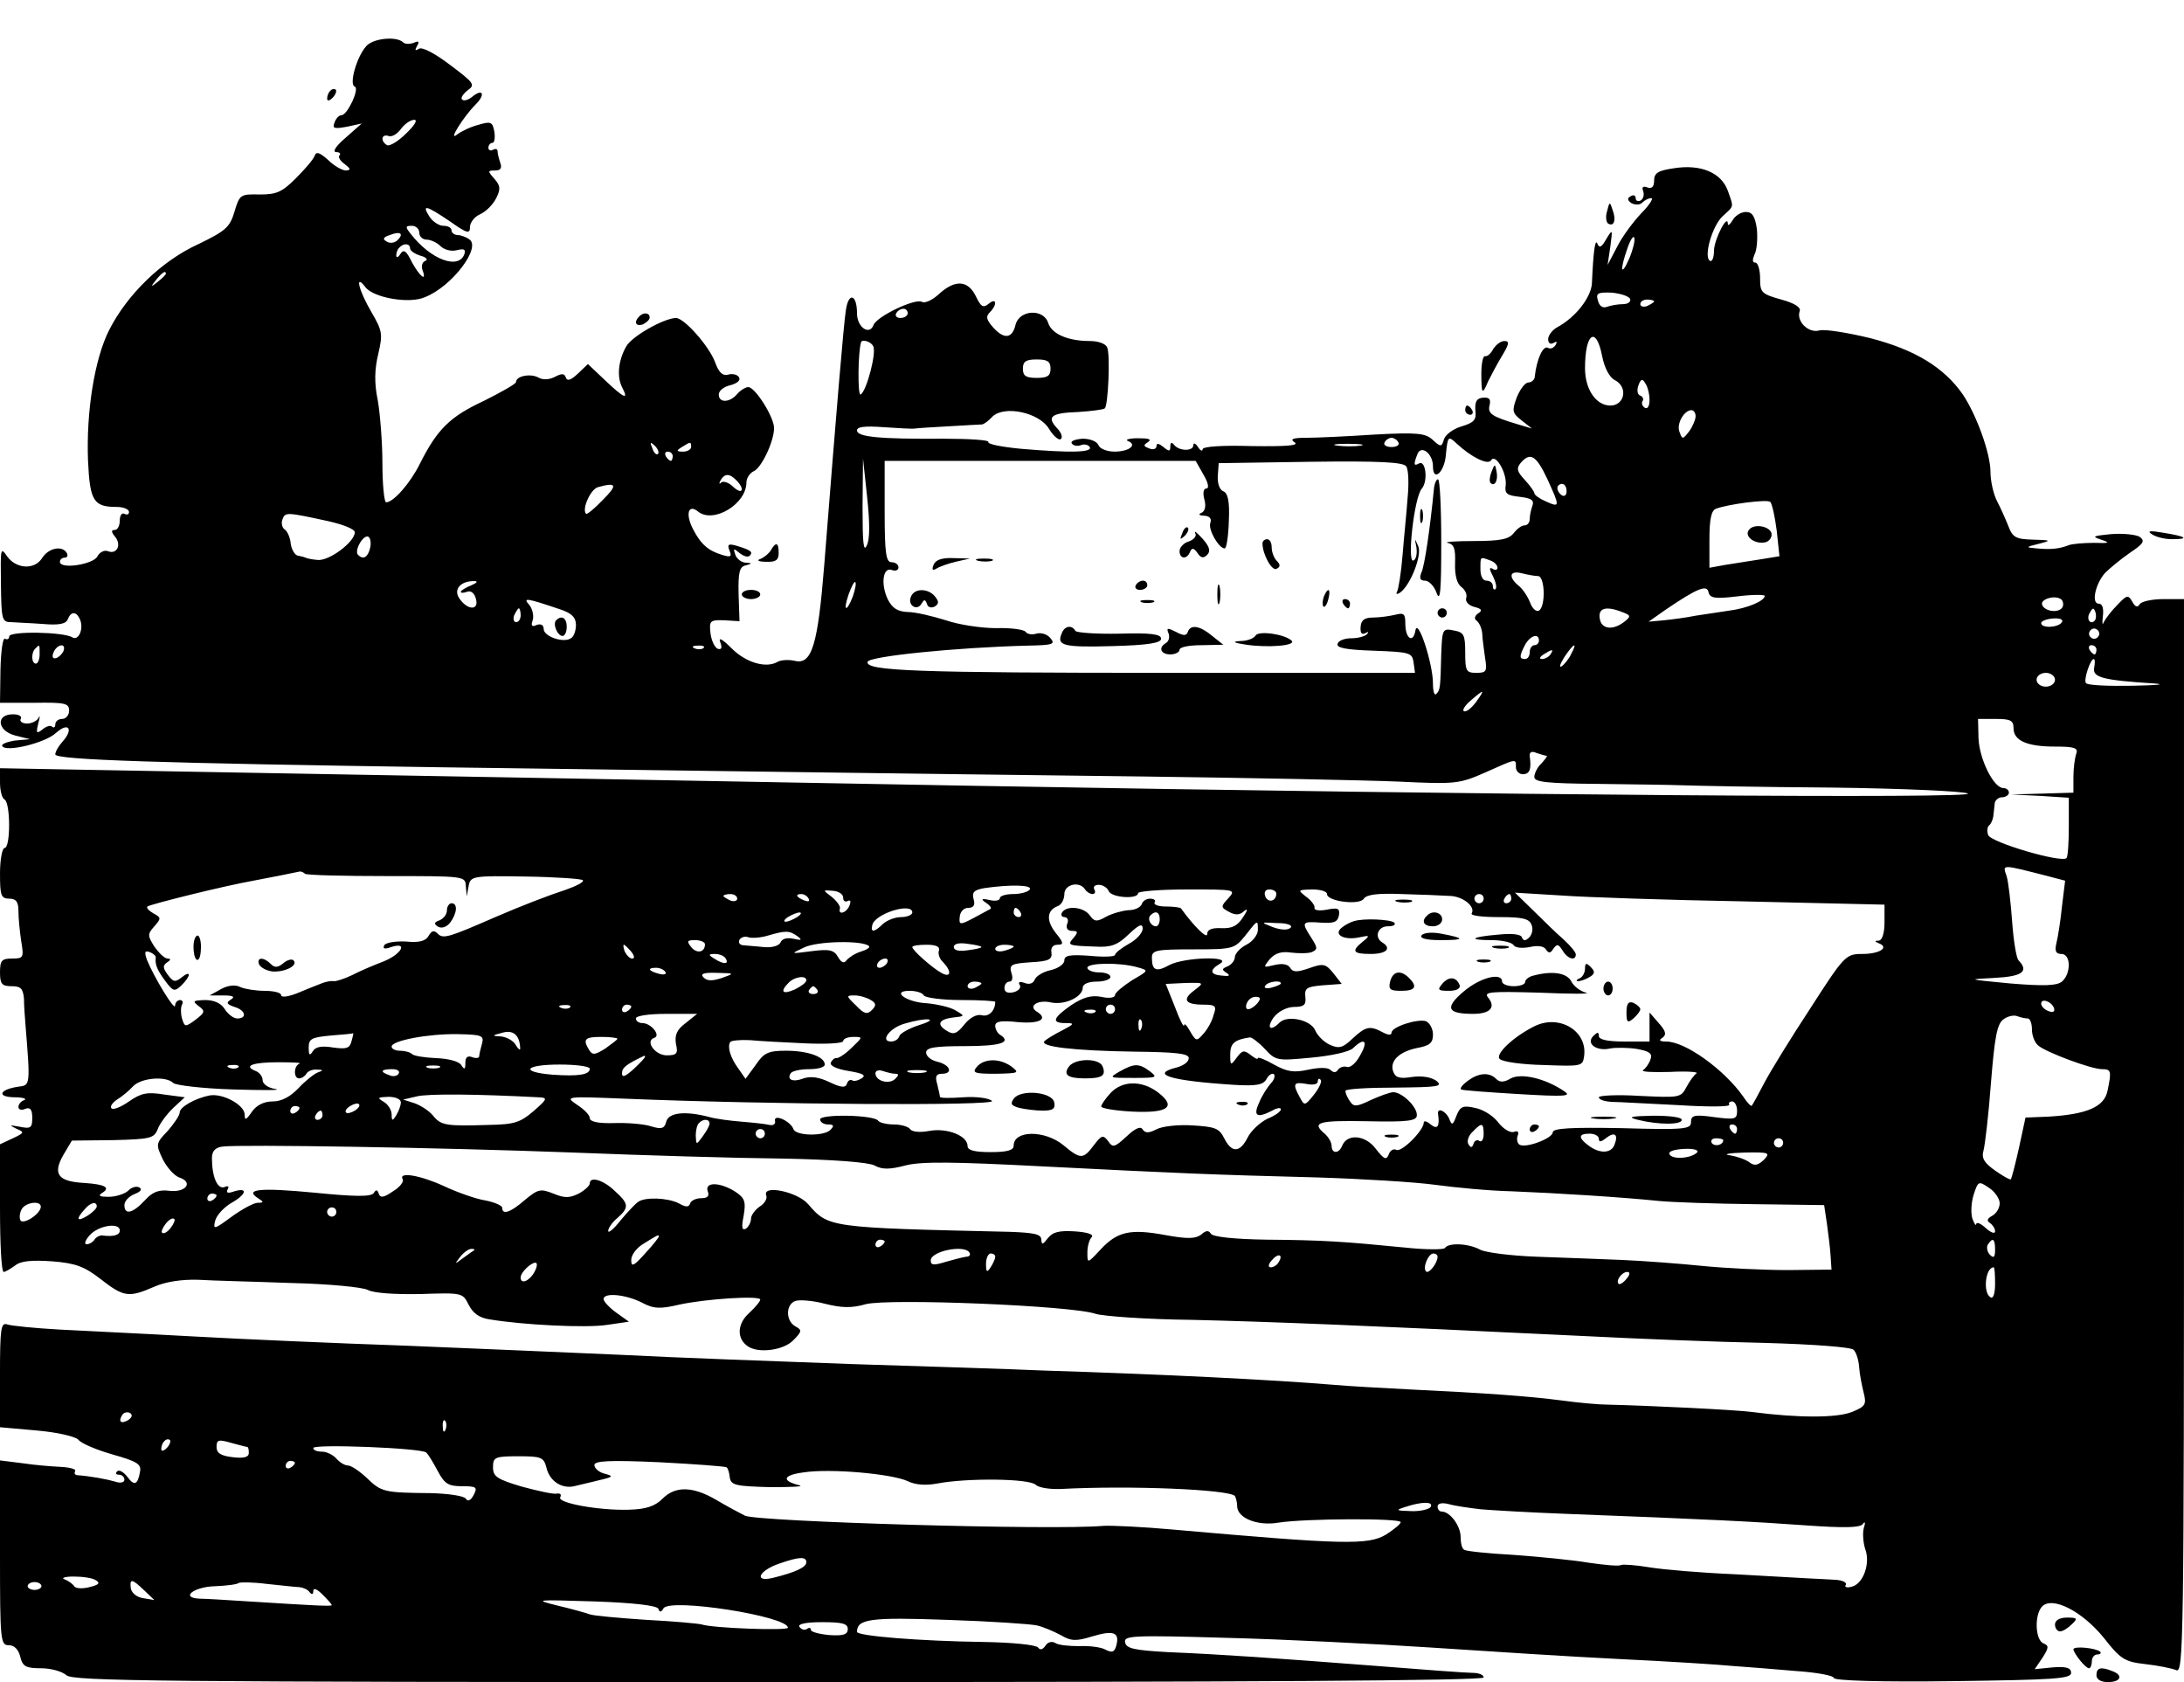 <?xml version="1.0" standalone="no"?>
<!DOCTYPE svg PUBLIC "-//W3C//DTD SVG 20010904//EN"
 "http://www.w3.org/TR/2001/REC-SVG-20010904/DTD/svg10.dtd">
<svg version="1.0" xmlns="http://www.w3.org/2000/svg"
 width="474pt" height="365pt" viewBox="0 0 474 365"
 preserveAspectRatio="xMidYMid meet">
<g transform="translate(0,365) scale(0.1,-0.1)"
fill="#000000" stroke="none">
<path d="M795 3550 c-21 -23 -38 -84 -25 -88 11 -4 -16 -62 -29 -62 -5 0 -12
-7 -15 -16 -5 -13 -1 -14 27 -9 l32 7 -35 -31 c-20 -17 -29 -30 -21 -31 8 0
11 -3 8 -7 -4 -3 1 -12 11 -19 13 -10 14 -13 3 -14 -8 0 -26 10 -39 23 -18 16
-26 19 -29 9 -3 -8 -21 -29 -41 -49 -30 -30 -42 -35 -78 -35 -42 1 -44 0 -55
-37 -10 -34 -19 -42 -79 -71 -79 -36 -154 -109 -193 -186 -32 -63 -50 -178
-46 -283 4 -88 12 -101 62 -101 15 0 27 -5 27 -11 0 -5 -4 -7 -10 -4 -5 3 -10
-3 -10 -14 0 -12 -5 -21 -11 -21 -8 0 -8 -4 1 -15 14 -17 4 -39 -16 -31 -7 3
-18 -2 -23 -12 -10 -17 -81 -28 -81 -11 0 5 5 9 11 9 5 0 7 5 4 10 -10 17 -39
11 -53 -10 -16 -27 -56 -25 -76 2 -15 22 -15 19 -14 -59 1 -77 2 -83 22 -83
11 -1 43 -2 69 -4 35 -3 50 0 54 10 7 18 19 18 27 -1 8 -21 -4 -46 -17 -38
-19 12 -137 14 -137 2 0 -5 -4 -8 -9 -5 -5 3 -9 -27 -10 -67 l-1 -72 75 0 c66
1 75 -1 75 -17 0 -10 -7 -18 -15 -18 -8 0 -15 -5 -15 -12 0 -6 -3 -8 -7 -5 -3
4 -13 1 -21 -6 -13 -10 -14 -8 -9 13 4 14 4 19 1 13 -3 -7 -15 -13 -25 -13
-11 0 -17 5 -14 10 3 6 -4 10 -17 10 -38 0 -34 -36 5 -46 l32 -8 -33 -3 c-18
-3 -30 -8 -27 -12 8 -14 94 7 117 29 27 24 38 8 14 -19 -9 -10 -16 -22 -16
-28 0 -12 228 -19 840 -28 206 -3 539 -7 740 -10 201 -3 554 -7 785 -10 231
-3 479 -8 550 -11 125 -6 132 -5 189 20 69 31 66 30 66 11 0 -8 7 -15 15 -15
15 0 19 11 15 39 -1 9 4 12 15 7 9 -3 19 -6 22 -6 2 0 -3 -7 -11 -16 -9 -8
-16 -22 -16 -30 0 -11 26 -14 138 -15 75 -1 157 -2 182 -3 25 -1 172 -4 326
-5 155 -2 288 -8 295 -13 18 -11 -989 -4 -2166 17 -727 13 -1371 25 -1722 31
l-383 7 0 -31 c0 -17 4 -34 10 -37 13 -8 13 -105 0 -105 -5 0 -10 -25 -10 -55
0 -48 2 -55 20 -55 15 0 20 -7 20 -27 0 -16 3 -45 6 -65 6 -36 5 -38 -20 -38
-22 0 -26 -4 -26 -30 0 -25 4 -30 25 -30 20 0 25 -5 27 -27 0 -16 2 -39 3 -53
11 -136 11 -135 -15 -138 -41 -6 -48 -22 -10 -23 19 0 29 -3 23 -6 -7 -2 -13
-9 -13 -15 0 -6 7 -8 15 -4 11 4 15 -2 15 -20 0 -21 -3 -24 -27 -19 -23 4 -24
4 -8 -4 19 -8 18 -9 -7 -21 l-28 -13 0 -139 c0 -76 3 -138 8 -138 4 0 15 7 25
14 12 10 36 12 80 9 51 -4 70 -11 106 -39 50 -39 61 -40 116 -16 25 11 60 16
95 15 30 -2 121 -4 201 -7 83 -2 155 -9 167 -15 13 -7 58 -10 114 -9 91 3 92
3 105 -23 9 -18 23 -29 46 -32 71 -12 209 -19 254 -12 l48 7 -28 20 c-15 11
-27 24 -27 29 0 15 48 10 82 -7 26 -14 40 -15 82 -5 60 13 176 20 176 11 0 -4
-11 -17 -25 -30 -26 -24 -26 -56 -1 -72 23 -15 76 -8 97 13 20 20 20 23 5 31
-21 12 -21 47 0 55 9 3 38 1 64 -6 36 -9 58 -10 89 -1 50 13 449 -3 499 -21
16 -5 110 -12 209 -13 169 -4 371 -12 848 -35 116 -6 293 -13 394 -15 106 -3
188 -9 194 -15 6 -6 11 -23 12 -38 1 -15 6 -40 10 -56 6 -24 4 -29 -26 -41
-33 -13 -116 -13 -216 0 -38 5 -226 14 -313 16 -19 0 -64 4 -100 9 -69 9 -162
16 -330 24 -58 3 -132 7 -165 10 -132 11 -373 23 -630 31 -66 3 -253 9 -415
14 -162 6 -387 14 -500 20 -113 5 -324 14 -470 20 -146 5 -353 14 -460 20
-107 6 -238 12 -292 15 -53 3 -103 8 -112 11 -14 5 -16 -8 -16 -109 l0 -114
79 -7 c46 -4 84 -13 91 -20 6 -8 39 -22 74 -32 53 -15 63 -21 60 -37 -5 -30
-13 -32 -28 -11 -8 10 -18 16 -22 11 -4 -4 -2 -7 4 -7 7 0 12 -5 12 -11 0 -6
-9 -8 -20 -4 -17 5 -54 12 -83 14 -5 1 -6 4 -4 9 3 4 -11 8 -32 9 -20 1 -57 4
-83 8 l-48 6 0 -201 c0 -190 1 -200 19 -200 12 0 21 -9 25 -25 5 -21 12 -25
45 -25 22 0 46 -7 55 -15 13 -13 198 -15 1545 -15 1014 0 1531 3 1531 10 0 6
-11 10 -24 10 -14 0 -107 7 -208 15 -221 17 -334 25 -453 30 -73 4 -91 8 -93
21 -4 15 16 16 220 10 122 -3 322 -13 443 -21 121 -8 306 -20 410 -25 105 -5
215 -12 245 -15 30 -2 92 -7 138 -11 45 -3 82 -10 82 -15 0 -6 102 -9 258 -7
220 3 257 5 257 18 0 11 -10 14 -39 12 l-40 -4 17 25 c14 22 14 26 2 31 -18 7
-20 62 -3 80 22 23 87 -10 134 -68 36 -46 45 -52 90 -57 27 -3 57 -9 67 -13
16 -8 17 51 17 1158 l0 1166 -44 0 c-25 0 -48 -5 -52 -11 -5 -8 -10 -6 -16 5
-9 16 -12 15 -32 -6 -13 -13 -26 -30 -30 -38 -3 -8 -4 -3 -2 13 2 17 -1 27 -9
27 -17 0 -7 44 14 67 10 10 33 29 53 43 30 20 34 26 22 35 -8 5 -36 8 -62 6
-40 -4 -43 -5 -22 -12 21 -7 18 -8 -15 -7 -22 0 -47 -2 -55 -5 -20 -8 -40 -10
-70 -7 -24 2 -24 3 5 10 28 7 27 8 -13 9 -37 1 -44 5 -53 29 -6 15 -17 40 -25
55 -8 16 -14 44 -14 63 0 40 -30 123 -60 168 -41 59 -104 97 -200 122 -49 12
-99 20 -111 17 -24 -7 -51 20 -43 42 3 8 -11 17 -40 25 -43 12 -46 15 -46 46
0 19 -5 34 -10 34 -7 0 -7 6 -2 18 5 9 7 34 5 55 -4 28 -10 37 -24 37 -10 0
-23 -8 -28 -17 -6 -10 -11 -14 -11 -9 0 24 -29 -32 -30 -57 0 -16 -4 -26 -9
-23 -14 9 5 76 28 97 25 23 24 18 11 55 -14 39 -58 58 -116 49 -35 -5 -44 -10
-44 -27 0 -13 -5 -18 -14 -15 -10 4 -13 1 -10 -7 3 -8 1 -17 -5 -21 -6 -3 -11
-1 -11 5 0 6 -5 8 -11 4 -8 -4 -7 -9 2 -15 8 -4 18 -4 23 1 6 6 14 10 20 10 5
0 -4 -15 -22 -33 -17 -18 -41 -50 -52 -72 l-21 -40 6 40 c5 38 5 39 -9 16 -10
-18 -15 -20 -19 -10 -5 13 -9 -17 -12 -86 -2 -31 -36 -74 -75 -95 -11 -6 -20
-18 -20 -26 0 -9 5 -12 12 -8 7 4 8 3 4 -5 -4 -6 -11 -9 -16 -6 -11 7 -25 -25
-29 -62 0 -7 -7 -13 -14 -13 -7 0 -18 -15 -25 -32 -11 -30 -10 -34 10 -50 l23
-18 -30 9 c-57 17 -67 23 -62 42 3 13 -1 17 -14 16 -14 -1 -18 -8 -17 -27 3
-21 -3 -27 -29 -35 -18 -5 -36 -18 -39 -28 -5 -17 -7 -18 -25 -1 -16 14 -33
16 -126 11 -60 -4 -126 -7 -148 -7 -30 0 -36 -3 -25 -10 10 -7 -19 -9 -93 -8
-66 2 -107 -1 -107 -7 0 -5 -5 -3 -10 5 -5 8 -10 10 -10 4 0 -14 -32 -13 -42
1 -5 6 -8 5 -8 -4 0 -11 -3 -11 -15 -1 -10 8 -15 9 -15 2 0 -6 -7 -9 -16 -5
-13 5 -13 7 -2 14 8 6 1 8 -22 8 -19 0 -29 -3 -22 -6 21 -8 3 -23 -29 -23 -16
0 -32 6 -35 14 -3 8 -18 14 -34 14 -16 -1 -27 -5 -24 -10 3 -5 12 -7 20 -4 7
3 16 1 19 -4 7 -12 -41 -13 -148 -4 -42 4 -74 10 -72 15 3 4 -41 7 -97 7 -141
-1 -188 4 -188 18 0 8 17 10 58 7 31 -2 62 -4 67 -3 6 1 39 3 75 5 36 2 68 4
72 4 4 1 14 8 22 17 26 25 102 9 123 -27 9 -15 21 -25 25 -22 5 3 2 14 -8 24
-23 25 -13 33 47 35 28 2 54 5 57 8 7 8 12 115 5 132 -3 8 -19 14 -38 14 -47
0 -82 15 -90 39 -10 32 -63 29 -71 -4 -7 -30 -25 -32 -49 -5 -14 16 -16 23 -7
32 17 17 15 33 -2 19 -12 -10 -17 -7 -28 16 -17 35 -45 37 -80 5 -14 -13 -31
-21 -37 -17 -15 8 -97 -31 -105 -50 -9 -24 -36 -5 -36 25 0 41 -18 47 -24 8
-5 -31 -21 -223 -47 -553 -14 -175 -27 -218 -64 -209 -13 3 -30 2 -37 -2 -25
-15 -69 -2 -100 29 -20 20 -29 25 -25 14 5 -13 3 -17 -5 -15 -7 3 -14 18 -16
34 -3 27 -1 29 30 28 l33 -2 -2 59 c-1 47 2 59 15 62 15 4 15 5 1 6 -9 0 -20
8 -23 17 -5 14 -4 15 9 4 9 -7 18 -10 22 -6 8 8 3 12 -26 21 -20 6 -23 4 -18
-9 6 -14 3 -16 -16 -10 -30 9 -46 23 -63 56 -17 33 -10 55 11 38 33 -27 105
16 105 63 0 9 7 20 15 24 17 6 45 65 45 94 0 24 -41 89 -56 89 -6 0 -17 -7
-24 -15 -16 -19 -40 -20 -40 -1 0 8 11 17 25 20 15 4 23 11 19 17 -3 6 -14 9
-24 6 -12 -3 -20 5 -28 27 -13 35 -67 96 -85 96 -27 -1 -96 -40 -108 -62 -17
-30 -21 -66 -8 -90 14 -27 3 -22 -38 17 l-37 35 -22 -21 c-15 -14 -23 -17 -26
-8 -3 9 -9 9 -24 1 -12 -6 -26 -7 -36 -1 -17 9 -48 3 -48 -10 0 -4 -32 -22
-70 -41 -73 -34 -101 -61 -139 -137 -21 -42 -57 -83 -73 -83 -4 0 -8 38 -8 84
0 46 -5 108 -10 137 -8 38 -7 68 1 101 10 43 9 50 -15 91 -27 46 -37 85 -13
54 17 -23 95 -37 129 -22 59 23 124 109 96 126 -7 5 -19 9 -25 9 -7 0 -13 5
-13 10 0 6 -8 10 -18 10 -9 0 -23 9 -30 20 -17 27 -8 25 44 -10 38 -27 44 -28
44 -13 0 10 10 23 22 28 13 6 28 21 35 35 10 20 9 27 -4 42 -15 17 -15 18 2
18 11 0 15 5 11 16 -3 9 -6 20 -6 25 0 6 -4 7 -10 4 -5 -3 -10 -1 -10 4 0 6 4
11 9 11 4 0 6 11 4 24 -4 22 -8 23 -35 15 -16 -4 -37 -14 -46 -21 -21 -17 14
39 41 66 21 21 15 35 -8 16 -9 -7 -18 -10 -22 -6 -4 3 2 12 12 20 17 12 14 16
-38 55 -33 25 -61 40 -68 35 -8 -5 -9 -3 -4 6 6 10 4 12 -7 7 -9 -3 -19 -3
-23 1 -14 14 -65 9 -80 -8z m86 -190 c-17 -17 -36 -28 -41 -25 -15 9 -12 25 3
20 7 -3 19 4 27 15 8 11 21 20 29 20 8 0 1 -12 -18 -30z m29 -215 c0 -8 7 -15
16 -15 8 0 22 -6 30 -14 8 -8 23 -12 35 -9 16 4 20 2 17 -8 -12 -35 -73 -13
-117 44 -12 15 -11 17 3 17 9 0 16 -7 16 -15z m-47 -16 c-6 -6 -17 -8 -24 -3
-9 5 -8 9 7 14 23 9 31 3 17 -11z m2673 -40 c-18 -41 -21 -26 -4 22 6 18 13
29 15 23 2 -6 -3 -26 -11 -45z m-2646 22 c0 -5 10 -12 23 -16 12 -3 17 -9 10
-11 -7 -3 -9 -12 -6 -20 10 -27 -6 -14 -23 17 -12 25 -18 29 -25 18 -5 -8 -9
-9 -9 -3 0 6 3 14 7 17 9 10 23 9 23 -2z m-530 -55 c0 -2 -8 -10 -17 -17 -16
-13 -17 -12 -4 4 13 16 21 21 21 13z m3178 -55 c2 -6 -5 -11 -16 -11 -11 0
-27 -3 -35 -6 -9 -3 -16 2 -19 14 -5 16 0 18 30 17 20 -2 38 -8 40 -14z m52
-5 c0 -2 -7 -6 -15 -10 -8 -3 -15 -1 -15 4 0 6 7 10 15 10 8 0 15 -2 15 -4z
m-1620 -26 c0 -5 -7 -10 -16 -10 -8 0 -12 5 -9 10 3 6 10 10 16 10 5 0 9 -4 9
-10z m1507 -92 c5 -26 16 -47 28 -53 29 -15 21 -55 -10 -55 -31 0 -55 35 -55
81 0 76 24 93 37 27z m-1582 21 c8 -13 -14 -97 -27 -105 -7 -5 -6 94 1 114 3
6 21 1 26 -9z m385 -49 c0 -16 -7 -20 -30 -20 -23 0 -30 4 -30 20 0 16 7 20
30 20 23 0 30 -4 30 -20z m1300 -68 c0 -13 -4 -20 -10 -17 -6 4 -8 10 -5 15 3
4 0 10 -6 12 -5 2 -7 11 -3 22 5 14 9 15 15 4 5 -7 9 -23 9 -36z m100 -35 c0
-7 -6 -22 -14 -33 -14 -18 -15 -18 -21 -1 -7 17 10 47 26 47 5 0 9 -6 9 -13z
m-645 -57 c3 -5 -3 -10 -15 -10 -12 0 -18 5 -15 10 3 6 10 10 15 10 5 0 12 -4
15 -10z m127 -3 c30 -28 67 -47 74 -36 9 16 34 -25 32 -53 -3 -19 2 -23 30
-26 25 -3 32 -7 28 -19 -3 -8 -6 -21 -6 -29 0 -8 -5 -14 -11 -14 -7 0 -17 -8
-24 -17 -10 -13 -29 -17 -86 -17 -41 0 -66 -2 -57 -4 14 -3 17 -13 16 -44 -1
-26 4 -45 14 -52 8 -6 13 -17 10 -24 -2 -8 6 -16 18 -19 16 -4 18 -8 8 -14 -8
-6 -9 -12 -3 -16 6 -5 11 -17 12 -28 0 -11 4 -35 6 -52 5 -30 3 -33 -19 -33
-22 0 -24 4 -24 44 0 39 -3 44 -25 48 -24 5 -25 3 -27 -51 -2 -74 -2 -78 -11
-87 -4 -4 -7 6 -7 23 0 43 -33 144 -38 115 -5 -29 -22 -18 -22 15 0 21 -3 24
-22 19 -13 -3 -34 -6 -48 -6 -19 0 -26 -6 -27 -20 -1 -13 2 -18 10 -14 7 4 8
3 4 -2 -5 -5 -20 -9 -34 -9 -15 0 -28 -5 -30 -12 -3 -9 19 -13 79 -15 78 -3
83 -4 86 -26 l3 -22 -533 0 c-549 0 -661 4 -655 24 4 12 192 31 346 35 56 1
62 3 51 16 -7 9 -21 13 -31 10 -9 -3 -20 -1 -23 4 -4 5 -32 9 -64 8 -31 0 -80
7 -109 17 -29 9 -66 18 -83 18 -22 1 -33 8 -43 27 -16 33 -11 72 9 64 8 -3 14
0 14 6 0 6 -7 11 -15 11 -12 0 -15 19 -15 110 l0 110 338 0 337 0 17 -30 c10
-17 13 -30 6 -30 -6 0 -8 -10 -4 -24 4 -15 1 -26 -7 -29 -7 -3 -4 -6 7 -6 11
-1 16 -6 13 -15 -6 -14 18 -56 31 -56 4 0 8 27 9 59 2 43 -2 61 -12 65 -8 3
-13 17 -12 33 l2 28 199 3 c153 2 202 -1 208 -10 5 -7 6 -38 3 -68 -2 -30 -8
-86 -11 -125 -3 -38 -9 -74 -12 -79 -3 -5 0 -6 5 -3 23 14 50 82 41 102 -8 18
-8 18 -4 -2 2 -13 0 -26 -6 -29 -15 -10 1 138 18 156 14 17 8 64 -7 54 -11 -6
-11 -1 -3 20 8 22 34 2 34 -26 0 -35 25 -13 28 25 4 41 5 42 24 24z m-1734
-22 c-3 -3 -9 2 -12 12 -6 14 -5 15 5 6 7 -7 10 -15 7 -18z m72 15 c0 -5 -8
-10 -17 -10 -15 0 -16 2 -3 10 19 12 20 12 20 0z m1453 3 c-13 -2 -35 -2 -50
0 -16 2 -5 4 22 4 28 0 40 -2 28 -4z m-1493 -23 c0 -5 -2 -10 -4 -10 -3 0 -8
5 -11 10 -3 6 -1 10 4 10 6 0 11 -4 11 -10z m1898 -49 c28 -61 28 -63 -3 -49
-14 6 -25 14 -25 18 0 3 -9 16 -21 29 -17 18 -18 25 -9 36 21 25 34 17 58 -34z
m-1477 -145 c-7 -15 -9 7 -9 84 l1 105 9 -84 c6 -56 6 -92 -1 -105z m-283 142
c19 -19 14 -33 -6 -15 -10 10 -22 14 -27 10 -4 -5 -5 -2 -1 5 9 15 19 15 34 0z
m-289 -42 c-18 -19 -35 -33 -37 -31 -10 10 10 54 26 58 40 11 43 5 11 -27z
m2091 18 c0 -8 -4 -12 -10 -9 -5 3 -10 10 -10 16 0 5 5 9 10 9 6 0 10 -7 10
-16z m456 -85 l6 -56 -43 -7 c-24 -4 -59 -9 -76 -12 l-33 -6 0 61 c0 44 4 63
14 67 26 10 111 21 118 15 4 -4 10 -31 14 -62z m-3143 20 c31 -7 57 -17 57
-24 0 -21 -56 -63 -81 -60 -13 1 -25 4 -26 5 -2 1 -9 3 -15 4 -7 0 -15 12 -17
26 -1 14 -8 28 -13 31 -6 4 -8 14 -5 22 6 16 8 16 100 -4z m90 -59 c-5 -20
-15 -25 -26 -14 -9 9 12 46 23 39 4 -3 6 -14 3 -25z m2431 -26 c9 -3 16 -10
16 -16 0 -5 -5 -6 -11 -2 -7 4 -7 -1 1 -16 6 -12 9 -24 6 -28 -3 -3 -6 0 -6 6
0 7 -6 12 -14 12 -8 0 -13 10 -13 25 0 28 -1 27 21 19z m104 -34 c15 0 17 -66
2 -75 -6 -3 -14 4 -19 17 -5 13 -16 30 -25 37 -23 19 -20 34 7 27 12 -3 28 -6
35 -6z m-2315 -20 c-13 -5 -23 -12 -23 -14 0 -3 6 -3 14 0 8 3 16 -3 19 -16 7
-26 -20 -24 -37 3 -12 19 5 37 34 36 8 0 5 -4 -7 -9z m828 -24 c-14 -36 -22
-33 -9 5 6 16 12 28 14 26 3 -2 0 -16 -5 -31z m1920 0 c32 4 59 4 59 1 0 -11
-38 -27 -77 -32 -21 -3 -54 -8 -73 -11 -19 -4 -50 -8 -69 -10 l-33 -3 37 26
c69 47 90 55 93 38 3 -13 14 -15 63 -9z m705 -24 c-8 -13 -39 -9 -44 6 -4 12
29 22 42 11 4 -4 5 -12 2 -17z m-3258 -5 c23 -8 32 -17 32 -33 0 -13 -5 -26
-11 -29 -16 -11 -59 4 -59 20 0 9 -6 12 -15 9 -11 -5 -13 -2 -9 10 3 9 0 24
-7 33 -15 17 -8 16 69 -10z m-88 -12 c0 -8 -4 -15 -10 -15 -5 0 -7 7 -4 15 4
8 8 15 10 15 2 0 4 -7 4 -15z m2393 6 c16 -6 16 -9 5 -18 -26 -22 -53 -19 -56
5 -4 23 14 28 51 13z m1023 -18 c-10 -10 -19 5 -10 18 6 11 8 11 12 0 2 -7 1
-15 -2 -18z m-71 -3 c-7 -12 -45 -14 -45 -2 0 4 11 9 26 10 14 1 23 -2 19 -8z
m79 -31 c-3 -5 -10 -7 -15 -3 -5 3 -7 10 -3 15 3 5 10 7 15 3 5 -3 7 -10 3
-15z m-1214 -9 c0 -5 -4 -10 -10 -10 -5 0 -10 -7 -10 -15 0 -8 -4 -15 -10 -15
-13 0 -13 6 0 31 11 20 30 26 30 9z m-3254 -30 c0 -11 -4 -20 -8 -20 -10 0
-11 24 -1 33 9 9 9 10 9 -13z m52 8 c-2 -6 -10 -14 -16 -16 -7 -2 -10 2 -6 12
7 18 28 22 22 4z m1389 6 c-3 -3 -12 -4 -19 -1 -8 3 -5 6 6 6 11 1 17 -2 13
-5z m1883 -13 c-5 -11 -15 -23 -21 -27 -6 -3 -3 5 6 20 20 30 30 35 15 7z
m1140 9 c0 -5 -2 -10 -4 -10 -3 0 -8 5 -11 10 -3 6 -1 10 4 10 6 0 11 -4 11
-10z m-1185 -10 c-3 -5 -12 -10 -18 -10 -7 0 -6 4 3 10 19 12 23 12 15 0z
m1180 -29 c-4 -21 19 -27 130 -34 28 -2 6 -4 -47 -5 -53 -1 -99 1 -101 6 -5 8
10 52 17 52 3 0 3 -9 1 -19z m-85 -26 c0 -8 -9 -15 -20 -15 -11 0 -20 7 -20
15 0 8 9 15 20 15 11 0 20 -7 20 -15z m-1257 -49 c-10 -13 -21 -22 -26 -19 -4
2 3 13 15 23 30 26 32 25 11 -4z m1167 -56 c0 -27 29 -40 90 -40 43 0 51 -3
46 -16 -3 -9 -6 -31 -6 -50 l0 -34 -67 -2 -68 -2 63 -3 62 -4 0 -63 c0 -34 -2
-65 -5 -68 -11 -11 -164 34 -170 50 -3 8 -2 18 2 21 4 3 8 12 9 19 1 6 2 19 3
27 0 8 8 15 16 15 8 0 15 5 15 10 0 6 -6 10 -12 10 -21 0 -52 62 -54 108 l-1
42 38 0 c32 0 39 -3 39 -20z m74 -321 l38 -10 -7 -57 c-3 -31 -9 -67 -12 -79
-4 -17 -1 -23 11 -23 21 0 21 -43 1 -60 -11 -9 -39 -10 -112 -4 -94 9 -95 9
-35 12 61 3 76 14 53 38 -5 5 -11 43 -14 84 -3 41 -8 86 -12 99 -9 26 -13 26
89 0z m-3782 5 c3 -3 83 -5 177 -5 170 0 171 0 172 -22 l2 -22 4 22 c4 22 8
23 124 21 66 -1 122 -5 124 -8 3 -4 -15 -13 -38 -21 -37 -12 -94 -34 -152 -59
-101 -44 -113 -48 -125 -36 -8 8 -13 7 -20 -5 -6 -11 -21 -15 -49 -12 -22 1
-43 -2 -47 -8 -4 -8 1 -9 15 -4 37 12 23 -15 -16 -31 -21 -8 -52 -21 -69 -30
-17 -8 -35 -14 -40 -13 -5 1 -18 -1 -29 -6 -11 -4 -35 -14 -52 -21 -19 -7 -33
-9 -33 -3 0 5 -16 9 -36 9 -19 0 -43 4 -52 8 -11 6 -27 4 -42 -4 l-25 -14 30
0 c21 0 26 -3 16 -9 -11 -7 -9 -10 8 -16 24 -7 28 -25 6 -25 -8 0 -20 9 -27
20 -8 13 -23 20 -43 20 -26 -1 -28 -2 -14 -13 15 -11 14 -14 -7 -30 -22 -16
-23 -16 -29 3 -3 11 -3 24 0 30 3 5 1 10 -4 10 -6 0 -11 -6 -11 -12 0 -14 -46
62 -61 99 -6 17 -5 21 6 17 8 -3 14 -9 13 -12 -2 -16 4 -28 21 -51 17 -23 20
-23 35 -9 21 21 21 34 0 17 -14 -11 -18 -10 -30 6 -11 15 -11 20 -1 27 8 5 8
8 1 8 -7 0 -19 12 -29 26 -15 24 -15 27 0 44 15 17 15 19 -2 28 -10 6 -16 12
-13 15 7 5 163 44 230 56 47 9 73 14 101 20 3 0 8 -2 11 -5z m1573 -34 c-3 -5
-19 -10 -36 -10 -16 0 -29 -4 -29 -9 0 -5 -10 -7 -22 -4 -18 4 -20 2 -8 -6 8
-5 12 -11 10 -13 -3 -2 -19 -10 -37 -20 -30 -16 -32 -15 -30 3 1 11 9 19 18
19 12 0 16 6 12 19 -4 15 1 20 24 24 57 8 104 7 98 -3z m120 0 c3 -5 11 -10
16 -10 6 0 7 5 4 10 -3 6 1 10 10 10 8 0 18 -6 21 -13 5 -15 64 -19 64 -5 0 4
48 8 107 8 104 0 106 0 89 -19 -17 -18 -17 -20 2 -30 13 -7 23 -7 32 2 9 7 8
2 -2 -13 -12 -19 -24 -25 -47 -24 -21 1 -31 -3 -31 -13 0 -11 -28 16 -57 56
-2 2 -16 4 -33 4 -16 0 -27 4 -24 9 3 4 -1 8 -10 8 -8 0 -16 -5 -18 -12 -3 -7
-15 -13 -29 -13 -13 -1 -35 -7 -48 -14 -21 -12 -26 -11 -36 3 -13 18 -50 22
-60 6 -3 -5 -1 -10 5 -10 7 0 10 -7 6 -15 -3 -9 1 -15 11 -15 13 0 13 -3 3
-15 -14 -16 -13 -17 47 -19 34 -2 48 3 72 26 23 22 31 25 31 13 0 -9 -13 -24
-30 -33 -16 -9 -30 -20 -30 -24 0 -4 -25 -5 -55 -2 -43 3 -55 1 -55 -10 0 -8
-13 -17 -29 -21 -16 -3 -32 -13 -35 -20 -3 -9 -12 -12 -22 -8 -11 4 -15 2 -11
-4 4 -6 -2 -13 -13 -16 -13 -3 -20 0 -20 9 0 8 5 14 11 14 6 0 8 8 4 19 -5 18
0 20 42 23 39 2 47 6 45 21 -2 10 3 17 13 17 14 0 14 4 -4 26 -21 27 -19 49 5
58 8 3 14 15 14 26 0 21 33 29 45 10z m-525 -18 c0 -7 4 -10 10 -7 6 3 7 -1 4
-9 -6 -17 -26 -23 -21 -7 1 5 -7 16 -18 25 -20 15 -20 15 3 13 12 -1 22 -7 22
-15z m940 9 c0 -17 -18 -21 -24 -6 -3 9 0 15 9 15 8 0 15 -4 15 -9z m110 -1
c0 -16 71 -25 80 -10 6 9 30 12 82 10 40 -1 87 -3 103 -4 29 0 58 -23 49 -38
-3 -5 24 -8 59 -8 51 0 66 -3 71 -17 4 -9 1 -21 -5 -27 -8 -8 -13 -8 -16 0 -2
7 -22 9 -51 6 -60 -5 -68 -12 -14 -12 22 0 44 -5 47 -11 4 -6 19 -7 35 -4 17
4 31 2 35 -5 6 -9 10 -9 16 1 8 11 11 11 20 -3 11 -19 29 -24 29 -9 0 5 -12
19 -26 32 -15 13 -44 41 -66 63 l-40 39 99 -6 c54 -4 234 -10 401 -13 l302 -7
0 -38 c0 -24 -5 -39 -12 -40 -10 0 -10 -2 0 -6 23 -9 1 -23 -36 -23 -36 0 -39
-3 -113 -118 -42 -64 -87 -137 -100 -162 -13 -25 -25 -47 -27 -49 -1 -3 -10 6
-19 20 -41 58 -125 119 -167 119 -14 0 -17 3 -8 8 9 7 8 14 -8 32 l-20 23 0
-31 0 -32 -55 0 c-36 0 -55 4 -55 12 0 9 -3 9 -12 0 -17 -17 8 -34 37 -27 11
2 37 2 57 -1 28 -5 35 -10 30 -23 -3 -9 -10 -19 -16 -23 -5 -4 20 -5 58 -4 37
2 63 0 58 -3 -5 -3 -15 -17 -22 -30 -12 -23 -15 -23 -101 -19 -49 3 -89 1 -89
-3 0 -5 12 -9 28 -10 15 0 79 -4 144 -7 64 -4 114 -4 111 1 -2 4 1 7 6 7 6 0
11 -9 11 -20 0 -19 -4 -20 -50 -14 -43 6 -50 4 -50 -11 0 -15 -13 -17 -150
-13 -109 2 -150 0 -150 -9 0 -13 -58 -35 -72 -27 -5 3 -7 12 -4 20 3 8 0 11
-8 8 -8 -3 -23 6 -34 20 -11 15 -34 29 -51 32 -26 6 -32 3 -40 -17 -8 -21 -10
-22 -16 -6 -7 16 -26 25 -24 10 4 -27 -1 -35 -16 -23 -8 7 -15 9 -15 4 0 -17
-49 -66 -60 -59 -5 3 -13 -1 -16 -10 -5 -13 -10 -11 -28 12 -22 30 -62 34 -73
7 -7 -18 -23 -18 -23 0 0 7 -7 19 -15 26 -30 25 -13 29 93 27 89 -2 107 1 107
13 1 18 -32 50 -51 50 -7 0 -29 -8 -49 -17 -31 -15 -37 -15 -45 -3 -6 8 -10
18 -10 23 0 4 48 7 108 7 93 1 105 2 89 15 -12 8 -31 11 -53 8 -25 -4 -35 -2
-40 11 -9 23 12 44 52 52 27 5 34 11 34 29 0 13 -7 25 -15 29 -18 6 -75 -12
-75 -25 0 -6 -8 -5 -19 1 -28 15 -37 13 -66 -14 -21 -20 -29 -22 -49 -13 -13
6 -27 20 -32 32 -10 22 -60 33 -77 16 -20 -20 -29 -12 -13 11 10 13 27 22 43
23 23 0 28 4 26 22 -2 19 3 22 38 25 l41 3 -18 23 c-17 21 -22 22 -53 11 -26
-9 -35 -9 -41 1 -5 8 -17 10 -34 6 -25 -6 -25 -6 -10 13 12 13 25 17 46 14 16
-2 37 -2 45 1 13 6 13 9 -1 31 -22 34 -21 36 20 33 29 -2 37 1 40 16 2 15 -2
17 -27 12 -16 -3 -28 -1 -26 4 1 5 -7 16 -18 24 -19 15 -19 15 13 16 17 0 32
-4 32 -10z m-1280 -10 c0 -5 -7 -7 -15 -4 -8 4 -15 8 -15 10 0 2 7 4 15 4 8 0
15 -4 15 -10z m155 0 c3 -6 -1 -7 -9 -4 -18 7 -21 14 -7 14 6 0 13 -4 16 -10z
m1465 0 c0 -5 -4 -10 -10 -10 -5 0 -10 5 -10 10 0 6 5 10 10 10 6 0 10 -4 10
-10z m60 0 c0 -5 -5 -10 -11 -10 -5 0 -7 5 -4 10 3 6 8 10 11 10 2 0 4 -4 4
-10z m-1300 -30 c0 -5 -11 -10 -24 -10 -14 0 -31 -7 -40 -15 -18 -18 -27 -19
-23 -3 4 25 87 51 87 28z m235 0 c3 -5 1 -10 -4 -10 -6 0 -11 5 -11 10 0 6 2
10 4 10 3 0 8 -4 11 -10z m-485 -10 c-8 -5 -19 -10 -25 -10 -5 0 -3 5 5 10 8
5 20 10 25 10 6 0 3 -5 -5 -10z m787 -5 c0 -8 -4 -15 -8 -15 -11 0 -20 16 -12
24 11 11 20 7 20 -9z m213 -23 c0 -10 -11 -25 -25 -32 -14 -7 -25 -20 -25 -27
0 -7 -7 -16 -16 -20 -12 -5 -13 -7 -2 -14 9 -6 6 -8 -10 -6 -26 2 -28 12 -4
26 28 17 -78 14 -110 -3 -29 -16 -38 -12 -38 16 0 16 9 18 89 18 87 0 90 1
113 29 28 36 28 36 28 13z m71 5 c-6 -6 -21 -5 -38 1 -28 11 -28 11 9 9 23 0
34 -5 29 -10z m-1071 -18 c12 -9 10 -10 -8 -6 -14 3 -25 0 -28 -8 -3 -7 -18
-12 -37 -10 -18 2 -38 3 -45 4 -7 1 -10 6 -7 12 4 6 13 8 20 5 7 -2 26 -1 42
4 38 11 46 11 63 -1z m-200 -18 c0 -18 -18 -21 -30 -6 -10 13 -9 15 9 15 11 0
21 -4 21 -9z m356 -4 c3 -3 -5 -8 -18 -12 -13 -4 -26 -13 -31 -19 -5 -7 -11
-5 -18 7 -9 16 -19 18 -58 13 -46 -6 -46 -6 -16 8 28 14 128 16 141 3z m244
-2 c0 -2 -13 -5 -30 -7 -19 -3 -30 0 -30 7 0 7 11 10 30 7 17 -2 30 -5 30 -7z
m-760 -10 c7 -9 8 -15 2 -15 -5 0 -12 7 -16 15 -3 8 -4 15 -2 15 2 0 9 -7 16
-15z m668 3 c-3 -7 1 -19 9 -26 19 -20 17 -35 -4 -23 -20 11 -63 49 -63 56 0
3 14 5 31 5 20 0 29 -4 27 -12z m162 8 c0 -2 -9 -6 -20 -9 -11 -3 -20 -1 -20
4 0 5 9 9 20 9 11 0 20 -2 20 -4z m-625 -26 c8 -13 -5 -13 -25 0 -13 8 -13 10
2 10 9 0 20 -4 23 -10z m350 -10 c-3 -5 -11 -10 -16 -10 -6 0 -7 5 -4 10 3 6
11 10 16 10 6 0 7 -4 4 -10z m544 -9 c25 -7 24 -7 -12 -28 -20 -13 -37 -27
-37 -32 0 -6 -13 -8 -30 -4 -22 4 -39 -1 -65 -18 -40 -28 -44 -39 -12 -39 20
0 19 -2 -8 -16 -16 -8 -34 -19 -38 -23 -12 -12 62 -21 196 -23 89 -1 117 -4
117 -14 0 -8 -11 -16 -25 -20 -61 -15 -17 -29 123 -38 50 -3 64 0 71 13 5 9
12 13 16 10 3 -4 0 -13 -7 -20 -7 -8 -19 -26 -25 -41 -14 -30 -5 -35 28 -18
10 6 19 7 19 3 0 -5 -13 -14 -30 -21 -16 -8 -35 -26 -42 -40 -17 -34 -35 -34
-51 -2 -11 22 -20 25 -69 28 -32 2 -67 -2 -79 -9 -16 -8 -23 -8 -29 0 -4 8
-16 3 -35 -15 -26 -24 -30 -25 -40 -10 -11 14 -14 13 -31 -9 -23 -31 -29 -31
-66 0 -40 33 -108 33 -108 -1 0 -10 -14 -14 -50 -14 -35 0 -50 4 -50 13 0 23
-45 40 -83 33 -21 -4 -38 -2 -42 4 -3 5 -19 10 -35 10 -16 0 -31 4 -34 8 -8
13 -126 15 -126 3 0 -6 8 -11 17 -11 13 0 14 -3 5 -12 -14 -14 -75 -13 -80 2
-6 17 -43 34 -40 18 2 -7 -4 -11 -12 -9 -8 2 -35 5 -60 7 -25 2 -56 6 -70 10
-53 14 -89 10 -94 -10 -4 -15 -10 -17 -33 -10 -15 5 -52 8 -80 7 -35 -1 -53 3
-53 11 0 6 -12 19 -28 29 -26 18 -24 18 103 13 312 -13 809 -16 798 -5 -6 6
-33 10 -62 8 -28 -2 -51 -2 -51 1 0 3 -3 15 -6 28 -5 16 -2 22 10 22 25 0 19
19 -9 26 -14 3 -25 12 -25 20 0 11 19 14 85 14 77 0 102 8 75 25 -5 3 -10 12
-10 19 0 10 13 12 50 8 47 -4 66 7 40 23 -19 12 2 26 30 20 31 -7 70 12 70 32
0 8 13 13 30 13 17 0 30 5 30 10 0 6 -11 10 -25 10 -14 0 -25 5 -25 10 0 11
71 12 109 1z m-1025 -10 c4 -5 -3 -7 -14 -4 -23 6 -26 13 -6 13 8 0 17 -4 20
-9z m123 -13 c-21 -7 -32 -7 -40 1 -8 8 0 11 29 10 39 -1 39 -1 11 -11z m183
-5 c0 -5 -11 -13 -25 -20 -27 -12 -33 -5 -13 15 13 13 38 16 38 5z m380 -7 c0
-2 -7 -6 -15 -10 -8 -3 -15 -1 -15 4 0 6 7 10 15 10 8 0 15 -2 15 -4z m462
-15 c-27 -20 -20 -31 20 -31 26 0 29 -3 22 -22 -3 -13 -13 -31 -22 -41 -15
-17 -16 -17 -29 5 -7 13 -13 19 -13 13 -1 -5 -10 13 -20 40 -11 28 -20 50 -20
50 0 0 19 1 42 2 42 1 42 1 20 -16z m188 15 c0 -2 -9 -6 -20 -9 -11 -3 -18 -1
-14 4 5 9 34 13 34 5z m-1006 -14 c3 -5 -1 -9 -9 -9 -8 0 -12 4 -9 9 3 4 7 8
9 8 2 0 6 -4 9 -8z m231 -12 c3 -5 40 -10 81 -10 41 0 74 -2 74 -4 0 -19 -14
-33 -29 -29 -11 3 -26 -5 -38 -20 -15 -19 -23 -23 -36 -15 -25 14 -21 26 11
30 27 3 27 3 5 16 -12 7 -40 13 -61 15 -45 2 -79 27 -38 27 14 0 28 -4 31 -10z
m-115 -10 c12 -7 12 -12 2 -22 -10 -10 -17 -8 -34 10 -22 21 -22 22 -3 22 11
0 27 -5 35 -10z m839 -7 c-6 -7 -15 -13 -20 -13 -5 0 -6 6 -3 13 3 8 11 14 19
14 11 0 12 -4 4 -14z m1729 -11 c2 -7 -2 -10 -12 -6 -9 3 -16 11 -16 16 0 13
23 5 28 -10z m-3221 2 c-3 -3 -12 -4 -19 -1 -8 3 -5 6 6 6 11 1 17 -2 13 -5z
m133 2 c0 -3 -4 -8 -10 -11 -5 -3 -10 -1 -10 4 0 6 5 11 10 11 6 0 10 -2 10
-4z m1050 -6 c0 -5 -4 -10 -10 -10 -5 0 -10 5 -10 10 0 6 5 10 10 10 6 0 10
-4 10 -10z m-43 -6 c-3 -3 -12 -4 -19 -1 -8 3 -5 6 6 6 11 1 17 -2 13 -5z
m-889 -24 c-19 -14 -24 -26 -21 -45 5 -21 2 -25 -20 -25 -25 0 -48 31 -27 38
15 5 -7 32 -26 32 -8 0 -14 5 -14 10 0 6 29 10 66 10 l67 0 -25 -20z m2913 10
c5 0 9 -11 9 -24 0 -13 6 -29 14 -35 18 -15 115 -51 138 -51 20 0 21 -4 12
-47 -7 -35 -45 -51 -128 -56 l-50 -2 -14 -65 c-8 -36 -16 -67 -18 -69 -1 -2
-17 7 -34 19 -24 17 -30 27 -25 44 3 11 11 77 16 146 8 98 13 128 27 138 9 7
23 10 30 7 8 -3 18 -5 23 -5z m-2405 -14 c-22 -7 -42 -18 -44 -24 -2 -7 -10
-12 -18 -12 -25 0 -3 30 30 39 47 14 77 11 32 -3z m481 -8 c-3 -8 -6 -5 -6 6
-1 11 2 17 5 13 3 -3 4 -12 1 -19z m-1348 -43 c0 -5 -4 -2 -10 8 -5 9 -20 17
-32 18 -20 1 -20 2 3 8 24 7 38 -5 39 -34z m-366 16 c-4 -16 -11 -18 -40 -14
-24 4 -38 2 -44 -8 -7 -11 -9 -9 -9 8 0 19 6 22 48 26 26 2 48 4 49 5 0 1 -1
-7 -4 -17z m283 -6 c-3 -11 -6 -23 -6 -27 0 -4 -7 -5 -15 -2 -10 4 -15 0 -15
-12 0 -15 -2 -16 -9 -5 -5 8 -28 14 -55 15 -25 1 -49 5 -52 9 -4 4 -16 7 -26
7 -10 0 -18 4 -18 9 0 13 79 28 143 27 53 -1 58 -3 53 -21z m294 11 c0 -2 -12
-11 -26 -21 -22 -14 -28 -15 -35 -4 -15 24 -10 29 26 29 19 0 35 -2 35 -4z
m408 -10 c45 -2 82 0 82 5 0 5 10 9 22 9 21 0 21 0 -3 -23 -13 -13 -28 -23
-33 -23 -5 1 -10 -4 -13 -10 -2 -7 14 -14 39 -18 30 -5 39 -9 28 -16 -8 -5
-17 -7 -21 -4 -4 2 -9 -1 -11 -8 -3 -9 -13 -8 -38 4 -23 11 -41 13 -56 8 -23
-9 -37 -3 -28 11 3 5 21 9 40 9 19 0 34 4 34 10 0 17 -37 30 -84 30 -38 0 -48
-4 -66 -31 l-22 -30 -16 23 c-17 23 -24 47 -17 57 2 3 20 5 42 4 21 -2 75 -5
121 -7z m997 -12 c24 -26 27 -26 101 -19 44 4 84 13 91 21 25 24 33 15 15 -16
-9 -17 -22 -28 -29 -25 -7 2 -15 -1 -19 -6 -4 -7 -10 -7 -16 -1 -6 6 -24 6
-48 1 -32 -7 -46 -5 -75 11 -19 11 -35 17 -35 14 0 -4 -7 0 -16 7 -14 11 -18
10 -30 -6 -13 -18 -14 -17 -14 7 0 24 9 32 43 37 4 0 19 -11 32 -25z m-1345
-17 c0 -2 -11 -14 -25 -27 -18 -16 -25 -19 -25 -9 0 12 8 19 48 38 1 0 2 0 2
-2z m-750 -15 c-13 -5 -13 -32 -1 -32 6 0 13 5 16 10 3 6 14 10 23 9 14 0 14
-2 2 -6 -8 -3 -27 -18 -42 -34 -18 -19 -37 -29 -56 -29 -19 0 -35 -8 -45 -22
-13 -19 -16 -20 -16 -6 -1 21 -48 46 -76 41 -31 -6 -65 -25 -65 -37 0 -6 -12
-24 -26 -40 -26 -27 -26 -29 -11 -61 9 -18 25 -36 36 -40 31 -10 15 -33 -21
-29 -23 3 -37 -2 -54 -21 -26 -28 -44 -32 -44 -10 0 9 10 19 22 24 13 5 17 10
11 14 -6 4 -18 1 -25 -7 -8 -7 -27 -13 -42 -13 -19 0 -24 2 -15 8 20 12 7 19
-37 22 -58 3 -70 19 -47 60 l19 32 89 1 c81 2 89 4 97 23 4 12 19 32 33 46
l26 24 -45 6 c-37 6 -50 3 -76 -15 -17 -12 -34 -19 -38 -15 -4 4 2 12 12 19
10 6 26 19 35 29 17 18 71 23 87 7 5 -5 64 -12 129 -14 66 -2 108 -2 93 1 -16
2 -28 11 -28 19 0 8 -7 17 -15 20 -28 11 -7 19 49 19 31 0 52 -1 46 -3z m-133
-8 c-3 -3 -12 -4 -19 -1 -8 3 -5 6 6 6 11 1 17 -2 13 -5z m436 -1 c-7 -2 -19
-2 -25 0 -7 3 -2 5 12 5 14 0 19 -2 13 -5z m327 -2 c0 -13 -24 -17 -81 -13
-72 6 -60 22 16 22 36 0 65 -4 65 -9z m-415 -11 c-3 -5 -12 -7 -20 -3 -21 7
-19 13 6 13 11 0 18 -4 14 -10z m1078 0 c8 0 8 -3 0 -11 -13 -13 -43 -5 -43
12 0 6 7 8 16 5 9 -3 21 -6 27 -6z m65 3 c-10 -2 -26 -2 -35 0 -10 3 -2 5 17
5 19 0 27 -2 18 -5z m844 -48 c-20 -25 -21 -25 -31 -6 -16 29 -14 34 14 29 14
-3 25 -1 25 5 0 6 3 8 6 4 4 -3 -3 -18 -14 -32z m-1684 -6 c21 -1 21 -3 -10
-30 -29 -25 -42 -29 -98 -30 -92 -3 -103 -1 -120 20 -8 10 -26 22 -40 27 l-25
8 30 7 c25 6 130 5 263 -2z m-298 -11 c0 -7 -5 -20 -10 -28 -8 -13 -10 -13
-10 2 0 9 -8 22 -17 27 -15 9 -14 10 10 11 15 0 27 -5 27 -12z m-100 -18 c-8
-5 -17 -7 -19 -4 -3 3 1 9 9 14 8 5 17 7 19 4 3 -3 -1 -9 -9 -14z m-120 6 c0
-3 -4 -8 -10 -11 -5 -3 -10 -1 -10 4 0 6 5 11 10 11 6 0 10 -2 10 -4z m50 -16
c0 -5 -5 -10 -11 -10 -5 0 -7 5 -4 10 3 6 8 10 11 10 2 0 4 -4 4 -10z m840
-18 c0 -5 -7 -17 -15 -28 -14 -19 -14 -19 -15 2 0 11 3 24 7 27 9 10 23 9 23
-1z m1680 -23 c0 -11 -4 -18 -9 -15 -5 4 -11 1 -13 -6 -3 -9 -6 -9 -11 -1 -4
6 0 19 9 27 20 21 24 20 24 -5z m550 11 c0 -5 -2 -10 -4 -10 -3 0 -8 5 -11 10
-3 6 -1 10 4 10 6 0 11 -4 11 -10z m-2110 -10 c0 -5 -4 -10 -10 -10 -5 0 -10
5 -10 10 0 6 5 10 10 10 6 0 10 -4 10 -10z m1810 -11 c0 -8 5 -7 15 1 19 15
28 9 19 -14 -7 -19 -32 -20 -56 -2 -23 17 -23 26 2 26 11 0 20 -5 20 -11z
m270 -3 c0 -11 -19 -15 -25 -6 -3 5 1 10 9 10 9 0 16 -2 16 -4z m130 -6 c0 -5
-4 -10 -10 -10 -5 0 -10 5 -10 10 0 6 5 10 10 10 6 0 10 -4 10 -10z m-2625
-21 c149 -6 351 -12 451 -13 111 -2 189 -8 202 -15 16 -9 33 -9 67 0 34 9 106
8 298 -2 296 -15 364 -18 597 -24 96 -3 211 -10 255 -16 44 -6 118 -13 165
-14 101 -4 243 -13 320 -21 30 -3 123 -6 207 -7 l152 -2 6 -40 c3 -22 7 -53 8
-70 l2 -30 -95 -1 c-52 0 -135 4 -185 9 -49 5 -128 11 -175 13 -47 2 -130 5
-185 7 -55 2 -110 9 -122 15 -25 14 -69 16 -77 4 -2 -4 -42 -4 -88 1 -133 13
-176 16 -298 17 -71 1 -118 6 -122 13 -5 8 -11 7 -21 -2 -12 -9 -29 -10 -78
-1 -76 14 -104 8 -141 -32 -28 -30 -28 -30 -28 -6 0 13 4 28 9 33 6 6 -7 11
-36 13 -34 2 -48 -1 -59 -15 -11 -14 -13 -15 -14 -3 0 12 -15 15 -68 17 -393
9 -394 9 -438 60 -23 27 -100 43 -91 19 3 -7 -4 -18 -14 -24 -10 -7 -19 -19
-19 -26 0 -8 -5 -18 -11 -22 -9 -5 -10 3 -5 28 5 30 3 38 -18 52 -33 21 -67
22 -60 1 4 -10 0 -15 -14 -15 -11 0 -22 -5 -24 -11 -3 -9 -9 -9 -25 0 -24 12
-73 14 -88 3 -6 -4 -23 -22 -38 -40 -15 -19 -27 -29 -27 -23 0 6 9 19 20 28
26 23 25 31 -6 59 -25 24 -54 32 -54 16 0 -5 -11 -15 -24 -22 -20 -10 -31 -10
-55 0 -28 11 -33 10 -62 -14 -31 -27 -49 -33 -49 -17 0 5 -16 12 -36 16 -20 3
-60 17 -90 31 -52 24 -100 32 -90 15 3 -5 -6 -17 -21 -26 -20 -14 -28 -15 -31
-5 -3 9 -6 9 -11 1 -6 -8 -39 -8 -129 1 -116 11 -153 8 -122 -12 13 -8 13 -10
-1 -10 -8 0 -34 -14 -56 -30 -38 -28 -41 -29 -36 -9 3 12 19 29 34 38 34 19
38 35 8 26 -14 -5 -19 -4 -15 4 4 6 1 9 -7 5 -15 -5 -27 22 -27 63 0 15 7 23
23 25 37 5 474 -2 762 -13z m2438 0 c-13 -13 -55 -16 -60 -3 -2 6 12 10 33 11
21 1 32 -3 27 -8z m145 -16 c-13 -12 -20 -13 -30 -6 -7 6 -26 13 -43 16 -17 2
-4 5 30 6 55 1 58 0 43 -16z m512 -94 c0 -10 -7 -22 -16 -27 -11 -6 -13 -11
-5 -16 6 -4 11 -12 11 -18 0 -6 -9 -3 -20 7 -11 10 -20 14 -21 9 0 -5 -4 0 -8
11 -4 11 -3 34 2 51 10 31 11 32 33 17 13 -8 24 -24 24 -34z m-3870 17 c0 -3
-4 -8 -10 -11 -5 -3 -10 -1 -10 4 0 6 5 11 10 11 6 0 10 -2 10 -4z m-382 -28
c-5 -15 -35 -34 -43 -27 -3 4 -3 14 1 23 7 18 48 23 42 4z m122 4 c0 -4 -9
-13 -20 -20 -23 -14 -26 -8 -7 13 13 16 27 19 27 7z m520 -12 c0 -5 -4 -10
-10 -10 -5 0 -10 5 -10 10 0 6 5 10 10 10 6 0 10 -4 10 -10z m-360 -35 c-7 -9
-15 -13 -18 -10 -3 2 1 11 8 20 7 9 15 13 18 10 3 -2 -1 -11 -8 -20z m-110 -5
c0 -10 -13 -14 -37 -11 -6 1 -14 -3 -18 -9 -3 -5 -11 -10 -17 -10 -6 0 -3 9 7
20 19 21 65 28 65 10z m1170 -13 c0 -2 -13 -19 -30 -37 -25 -28 -30 -30 -30
-14 0 11 12 27 28 36 29 18 32 20 32 15z m490 -11 c0 -3 -4 -8 -10 -11 -5 -3
-10 -1 -10 4 0 6 5 11 10 11 6 0 10 -2 10 -4z m2410 -18 c0 -16 -3 -19 -11
-11 -6 6 -8 16 -5 22 11 17 16 13 16 -11z m-3301 -1 c-2 -1 -13 -9 -24 -17
-19 -14 -19 -14 -6 3 7 9 18 17 24 17 6 0 8 -1 6 -3z m1075 -5 c3 -5 0 -9 -7
-9 -7 -1 -27 -6 -44 -11 -26 -8 -33 -8 -33 3 0 20 73 35 84 17z m56 -9 c0 -5
-5 -15 -10 -23 -8 -12 -10 -11 -10 8 0 12 5 22 10 22 6 0 10 -3 10 -7z m615
-12 c-3 -6 -11 -11 -17 -11 -6 0 -6 6 2 15 14 17 26 13 15 -4z m345 12 c0 -14
-19 -38 -25 -32 -8 8 5 39 16 39 5 0 9 -3 9 -7z m-1960 -33 c-11 -20 -30 -28
-30 -12 0 11 22 32 32 32 5 0 4 -9 -2 -20z m3170 -26 c0 -21 -4 -33 -10 -29
-17 10 -11 65 7 65 2 0 3 -16 3 -36z m-800 11 c-7 -9 -15 -13 -17 -11 -7 7 7
26 19 26 6 0 6 -6 -2 -15z m-3251 -306 c-16 -10 -23 -4 -14 10 3 6 11 8 17 5
6 -4 5 -9 -3 -15z m688 -21 c-3 -8 -6 -5 -6 6 -1 11 2 17 5 13 3 -3 4 -12 1
-19z m-605 -40 c-7 -7 -12 -8 -12 -2 0 6 3 14 7 17 3 4 9 5 12 2 2 -3 -1 -11
-7 -17z m175 2 c2 0 3 -6 3 -13 0 -9 -11 -12 -35 -9 -26 3 -35 9 -35 22 0 16
4 17 32 9 18 -5 34 -9 35 -9z m388 -12 c4 -3 15 -21 25 -40 15 -28 23 -33 53
-33 31 0 34 -2 25 -19 -6 -12 -13 -15 -17 -8 -4 6 -38 11 -76 12 -101 1 -107
2 -139 33 -16 15 -34 27 -41 27 -7 0 -18 7 -25 15 -7 8 -21 15 -31 15 -11 0
-19 3 -19 8 0 9 236 0 245 -10z m261 -33 c7 -29 33 -46 60 -40 11 3 35 8 54
13 31 7 32 9 13 14 -13 3 -23 12 -23 19 0 9 32 11 142 6 77 -4 143 -9 145 -11
3 -2 6 -12 7 -23 3 -16 14 -18 87 -20 46 0 75 1 64 4 -40 10 -36 22 9 28 57 9
192 -3 226 -19 16 -8 39 -10 65 -5 63 12 199 11 213 -3 6 -6 30 -10 54 -9 152
8 363 -1 378 -15 2 -3 5 -13 5 -22 0 -26 44 -44 90 -36 58 9 265 10 265 1 0
-4 -15 -16 -32 -27 -39 -23 -90 -22 -463 11 -66 6 -133 9 -150 8 -110 -10
-749 9 -778 22 -12 6 -40 21 -62 34 -51 30 -89 31 -117 3 -16 -16 -35 -23 -73
-24 -66 -2 -157 15 -149 27 3 6 0 9 -7 8 -8 -2 -42 6 -76 15 -54 16 -63 22
-63 42 0 22 4 24 55 24 50 0 55 -2 61 -25z m-546 11 c0 -3 -4 -8 -10 -11 -5
-3 -10 -1 -10 4 0 6 5 11 10 11 6 0 10 -2 10 -4z m2465 -96 c-3 -5 -23 -10
-43 -9 -33 1 -34 2 -12 9 36 12 62 12 55 0z m108 -5 c23 -2 107 -7 187 -10
315 -12 409 -17 520 -25 85 -6 117 -5 123 3 5 7 6 3 2 -9 -3 -12 -1 -32 3 -45
12 -31 -4 -76 -29 -82 -10 -3 -17 -1 -13 4 3 5 -7 10 -23 11 -15 1 -41 2 -58
3 -16 1 -88 5 -160 9 -71 3 -155 10 -185 15 -30 5 -58 7 -62 5 -4 -3 -35 0
-70 5 -35 6 -108 13 -163 17 -55 3 -103 8 -107 11 -5 2 -8 15 -8 28 0 24 -23
55 -41 55 -5 0 -9 5 -9 11 0 7 10 9 25 5 14 -4 44 -8 68 -11z m-1463 -115 c0
-11 -24 -22 -73 -34 -42 -10 -30 16 14 31 43 15 59 16 59 3z m-1542 -39 c10
-6 7 -10 -14 -15 -15 -4 -30 -3 -33 2 -3 5 -13 12 -21 15 -8 3 1 6 20 6 19 0
41 -3 48 -8z m-118 -13 c0 -4 -7 -8 -15 -8 -8 0 -15 4 -15 8 0 5 7 9 15 9 8 0
15 -4 15 -9z m223 -9 l22 -21 -24 4 c-14 2 -25 11 -27 21 -3 22 2 22 29 -4z
m337 7 c8 -1 18 -5 22 -11 5 -6 8 -5 8 3 0 7 8 4 20 -8 11 -11 20 -21 20 -23
0 -3 -38 -1 -180 8 -47 3 -95 6 -107 6 -43 2 -12 26 34 27 25 1 48 4 51 7 3 2
30 2 61 -2 31 -3 63 -7 71 -7z m779 -47 c2 -8 6 -8 11 1 14 23 270 -17 270
-42 0 -7 -163 -1 -187 7 -7 2 -61 7 -120 10 -60 4 -115 9 -123 12 -8 3 -40 12
-70 19 -52 13 -49 13 80 9 87 -3 136 -9 139 -16z m821 -36 c14 -3 37 -13 52
-21 22 -13 33 -14 68 -3 47 14 60 9 53 -19 -4 -15 -9 -17 -23 -10 -10 6 -36 9
-58 8 -21 0 -45 2 -52 7 -7 4 -16 2 -21 -6 -6 -9 -12 -10 -16 -4 -5 6 -57 11
-118 12 -140 2 -275 13 -275 22 0 28 29 32 195 26 94 -3 181 -9 195 -12z
m-410 -8 c0 -12 -10 -15 -40 -13 -22 2 -40 7 -40 11 0 5 -4 6 -9 2 -5 -3 -12
-1 -16 5 -4 6 14 10 49 10 44 0 56 -3 56 -15z"/>
<path d="M3237 2626 c-4 -10 -5 -21 -2 -24 9 -9 17 6 13 25 -3 17 -4 17 -11
-1z"/>
<path d="M3112 2588 c-8 -82 -20 -166 -27 -180 -5 -13 -3 -18 8 -18 8 0 20
-12 25 -27 8 -21 10 7 10 110 0 75 -3 137 -7 137 -4 0 -8 -10 -9 -22z"/>
<path d="M3082 2530 c0 -14 2 -19 5 -12 2 6 2 18 0 25 -3 6 -5 1 -5 -13z"/>
<path d="M2566 2493 c-6 -14 -5 -15 5 -6 7 7 10 15 7 18 -3 3 -9 -2 -12 -12z"/>
<path d="M2594 2493 c4 -6 -3 -14 -14 -18 -11 -3 -20 -13 -20 -21 0 -17 16
-19 23 -1 4 9 8 8 16 -3 7 -11 13 -12 21 -4 8 8 5 18 -10 35 -12 13 -19 19
-16 12z"/>
<path d="M2740 2471 c0 -24 21 -62 31 -55 8 4 8 9 0 17 -6 6 -11 19 -11 29 0
10 -4 18 -10 18 -5 0 -10 -4 -10 -9z"/>
<path d="M2026 2424 c-4 -10 -2 -13 6 -8 6 4 25 11 42 15 l31 7 -36 1 c-25 1
-39 -4 -43 -15z"/>
<path d="M2123 2433 c9 -2 23 -2 30 0 6 3 -1 5 -18 5 -16 0 -22 -2 -12 -5z"/>
<path d="M2465 2380 c-3 -5 1 -10 9 -10 9 0 16 5 16 10 0 6 -4 10 -9 10 -6 0
-13 -4 -16 -10z"/>
<path d="M2642 2360 c0 -19 2 -27 5 -17 2 9 2 25 0 35 -3 9 -5 1 -5 -18z"/>
<path d="M1977 2355 c-8 -18 13 -32 23 -15 6 10 8 10 12 -1 2 -7 9 -9 17 -5 9
6 9 11 0 22 -15 18 -45 18 -52 -1z"/>
<path d="M2873 2355 c-3 -9 -3 -18 -1 -21 3 -3 8 4 11 16 6 23 -1 27 -10 5z"/>
<path d="M2478 2343 c6 -2 18 -2 25 0 6 3 1 5 -13 5 -14 0 -19 -2 -12 -5z"/>
<path d="M2915 2340 c3 -5 8 -10 11 -10 2 0 4 5 4 10 0 6 -5 10 -11 10 -5 0
-7 -4 -4 -10z"/>
<path d="M3120 2320 c0 -5 5 -10 10 -10 6 0 10 5 10 10 0 6 -4 10 -10 10 -5 0
-10 -4 -10 -10z"/>
<path d="M2304 2275 c-11 -26 4 -30 110 -27 79 2 106 7 106 16 0 10 -22 13
-90 11 -50 -1 -93 2 -96 6 -8 14 -24 11 -30 -6z"/>
<path d="M2536 2276 c3 -8 1 -17 -5 -21 -18 -10 -12 -25 9 -25 11 0 20 5 20
10 0 6 21 10 48 10 l47 1 -24 19 c-26 22 -47 26 -53 9 -3 -9 -9 -9 -26 0 -18
9 -21 9 -16 -3z"/>
<path d="M2725 2271 c-3 -6 -18 -12 -33 -12 -19 -1 -15 -4 13 -8 48 -7 110 -2
98 9 -15 14 -71 22 -78 11z"/>
<path d="M3795 2499 c-9 -13 13 -30 35 -26 8 1 15 9 15 17 0 18 -40 26 -50 9z"/>
<path d="M1207 2304 c-8 -8 3 -34 14 -34 5 0 9 9 9 20 0 19 -11 26 -23 14z"/>
<path d="M970 1675 c0 -9 -7 -18 -16 -22 -12 -4 -13 -8 -3 -14 8 -4 18 -1 26
9 15 20 17 42 3 42 -5 0 -10 -7 -10 -15z"/>
<path d="M420 1596 c0 -35 15 -40 16 -5 1 16 -3 29 -7 29 -5 0 -9 -11 -9 -24z"/>
<path d="M562 1558 c3 -7 15 -14 29 -16 27 -2 57 13 46 24 -3 4 -14 1 -22 -6
-12 -10 -19 -10 -27 -2 -16 16 -31 15 -26 0z"/>
<path d="M3033 1693 c9 -2 23 -2 30 0 6 3 -1 5 -18 5 -16 0 -22 -2 -12 -5z"/>
<path d="M3097 1663 c-13 -12 -7 -23 13 -23 11 0 20 7 20 15 0 15 -21 21 -33
8z"/>
<path d="M2938 1651 c-7 -2 -19 -8 -26 -14 -19 -15 5 -28 38 -21 23 5 24 4 8
-9 -26 -21 -22 -27 17 -27 34 0 46 12 25 25 -18 11 -10 35 12 35 12 0 18 3 14
8 -8 7 -67 10 -88 3z"/>
<path d="M3085 1620 c-4 -6 11 -10 41 -10 54 0 55 4 2 14 -21 4 -39 2 -43 -4z"/>
<path d="M3243 1593 c9 -2 23 -2 30 0 6 3 -1 5 -18 5 -16 0 -22 -2 -12 -5z"/>
<path d="M3208 1563 c6 -2 18 -2 25 0 6 3 1 5 -13 5 -14 0 -19 -2 -12 -5z"/>
<path d="M3440 1548 c0 -9 -6 -19 -12 -21 -7 -3 -8 -6 -3 -6 6 0 17 4 25 9 12
7 12 12 2 22 -9 9 -12 9 -12 -4z"/>
<path d="M3017 1520 c-4 -17 0 -20 24 -20 31 0 36 9 17 28 -18 18 -35 15 -41
-8z"/>
<path d="M3328 1533 c-10 -2 -18 -9 -18 -14 0 -5 -11 -9 -25 -9 -14 0 -25 5
-25 10 0 21 -48 9 -84 -22 -41 -35 -35 -48 21 -48 37 0 50 14 33 35 -11 13 4
14 111 11 68 -3 114 -3 101 0 -12 3 -27 14 -32 25 -10 18 -41 23 -82 12z"/>
<path d="M3130 1515 c-11 -13 -9 -15 15 -15 16 0 25 5 23 12 -7 19 -24 20 -38
3z"/>
<path d="M3480 1505 c0 -8 5 -15 10 -15 6 0 10 7 10 15 0 8 -4 15 -10 15 -5 0
-10 -7 -10 -15z"/>
<path d="M3530 1453 c0 -21 2 -24 15 -13 8 7 15 16 15 20 0 4 -7 10 -15 14
-11 4 -15 -2 -15 -21z"/>
<path d="M3330 1423 c-46 -23 -86 -61 -75 -71 6 -6 48 -12 95 -13 82 -3 85 -3
88 19 8 55 -54 92 -108 65z"/>
<path d="M3186 1305 c-11 -8 -18 -16 -15 -19 2 -2 58 -6 124 -10 101 -6 117
-5 100 6 -41 28 -93 40 -116 28 -15 -9 -24 -9 -32 -1 -15 15 -38 13 -61 -4z"/>
<path d="M3458 1223 c12 -2 32 -2 45 0 12 2 2 4 -23 4 -25 0 -35 -2 -22 -4z"/>
<path d="M3555 1220 c45 -11 95 -11 95 0 0 6 -27 9 -62 9 -50 -1 -57 -3 -33
-9z"/>
<path d="M3320 1199 c0 -5 5 -7 10 -4 6 3 10 8 10 11 0 2 -4 4 -10 4 -5 0 -10
-5 -10 -11z"/>
<path d="M3008 1183 c6 -2 18 -2 25 0 6 3 1 5 -13 5 -14 0 -19 -2 -12 -5z"/>
<path d="M2120 1335 c-11 -13 -5 -15 41 -15 50 1 52 2 35 15 -25 19 -60 19
-76 0z"/>
<path d="M2321 1337 c-15 -19 -4 -27 34 -27 37 0 46 6 38 26 -7 18 -57 18 -72
1z"/>
<path d="M2430 1325 c-24 -14 -23 -14 30 -14 51 0 53 1 36 14 -24 18 -34 18
-66 0z"/>
<path d="M2410 1278 c-11 -12 -20 -25 -20 -29 0 -4 30 -9 66 -11 79 -4 98 10
58 41 -35 27 -78 27 -104 -1z"/>
<path d="M2201 1267 c-9 -12 -7 -16 11 -21 13 -3 36 -6 51 -6 22 0 28 4 25 18
-4 22 -70 29 -87 9z"/>
<path d="M2688 1253 c7 -3 16 -2 19 1 4 3 -2 6 -13 5 -11 0 -14 -3 -6 -6z"/>
<path d="M717 3453 c-4 -3 -7 -11 -7 -17 0 -6 5 -5 12 2 6 6 9 14 7 17 -3 3
-9 2 -12 -2z"/>
<path d="M3488 3192 c-4 -12 -2 -24 2 -27 13 -8 18 8 10 29 -6 19 -7 19 -12
-2z"/>
<path d="M1387 2963 c-12 -12 -7 -22 8 -17 8 4 15 10 15 15 0 11 -14 12 -23 2z"/>
<path d="M3241 2893 c-5 -10 -13 -17 -18 -16 -4 2 -8 -15 -8 -37 0 -46 2 -48
15 -17 6 12 19 37 30 55 15 25 17 32 5 32 -8 0 -18 -8 -24 -17z"/>
<path d="M3180 2760 c0 -5 5 -10 11 -10 5 0 7 5 4 10 -3 6 -8 10 -11 10 -2 0
-4 -4 -4 -10z"/>
<path d="M4670 2491 c8 -6 28 -11 44 -11 39 0 31 6 -19 14 -29 5 -36 4 -25 -3z"/>
<path d="M1673 2456 c-4 -7 -15 -16 -23 -19 -9 -3 -3 -6 13 -6 21 -1 27 4 27
19 0 23 -6 25 -17 6z"/>
<path d="M1610 2360 c0 -5 9 -10 20 -10 11 0 20 5 20 10 0 6 -9 10 -20 10 -11
0 -20 -4 -20 -10z"/>
<path d="M4460 125 c0 -8 5 -15 11 -15 6 0 17 7 25 15 14 13 13 15 -10 15 -16
0 -26 -6 -26 -15z"/>
<path d="M4500 71 c1 -9 26 -41 34 -41 3 0 6 7 6 15 0 8 5 15 12 15 6 0 9 3 6
6 -9 8 -58 13 -58 5z"/>
<path d="M4550 15 c0 -9 9 -15 25 -15 28 0 34 15 9 24 -25 10 -34 7 -34 -9z"/>
</g>
</svg>
